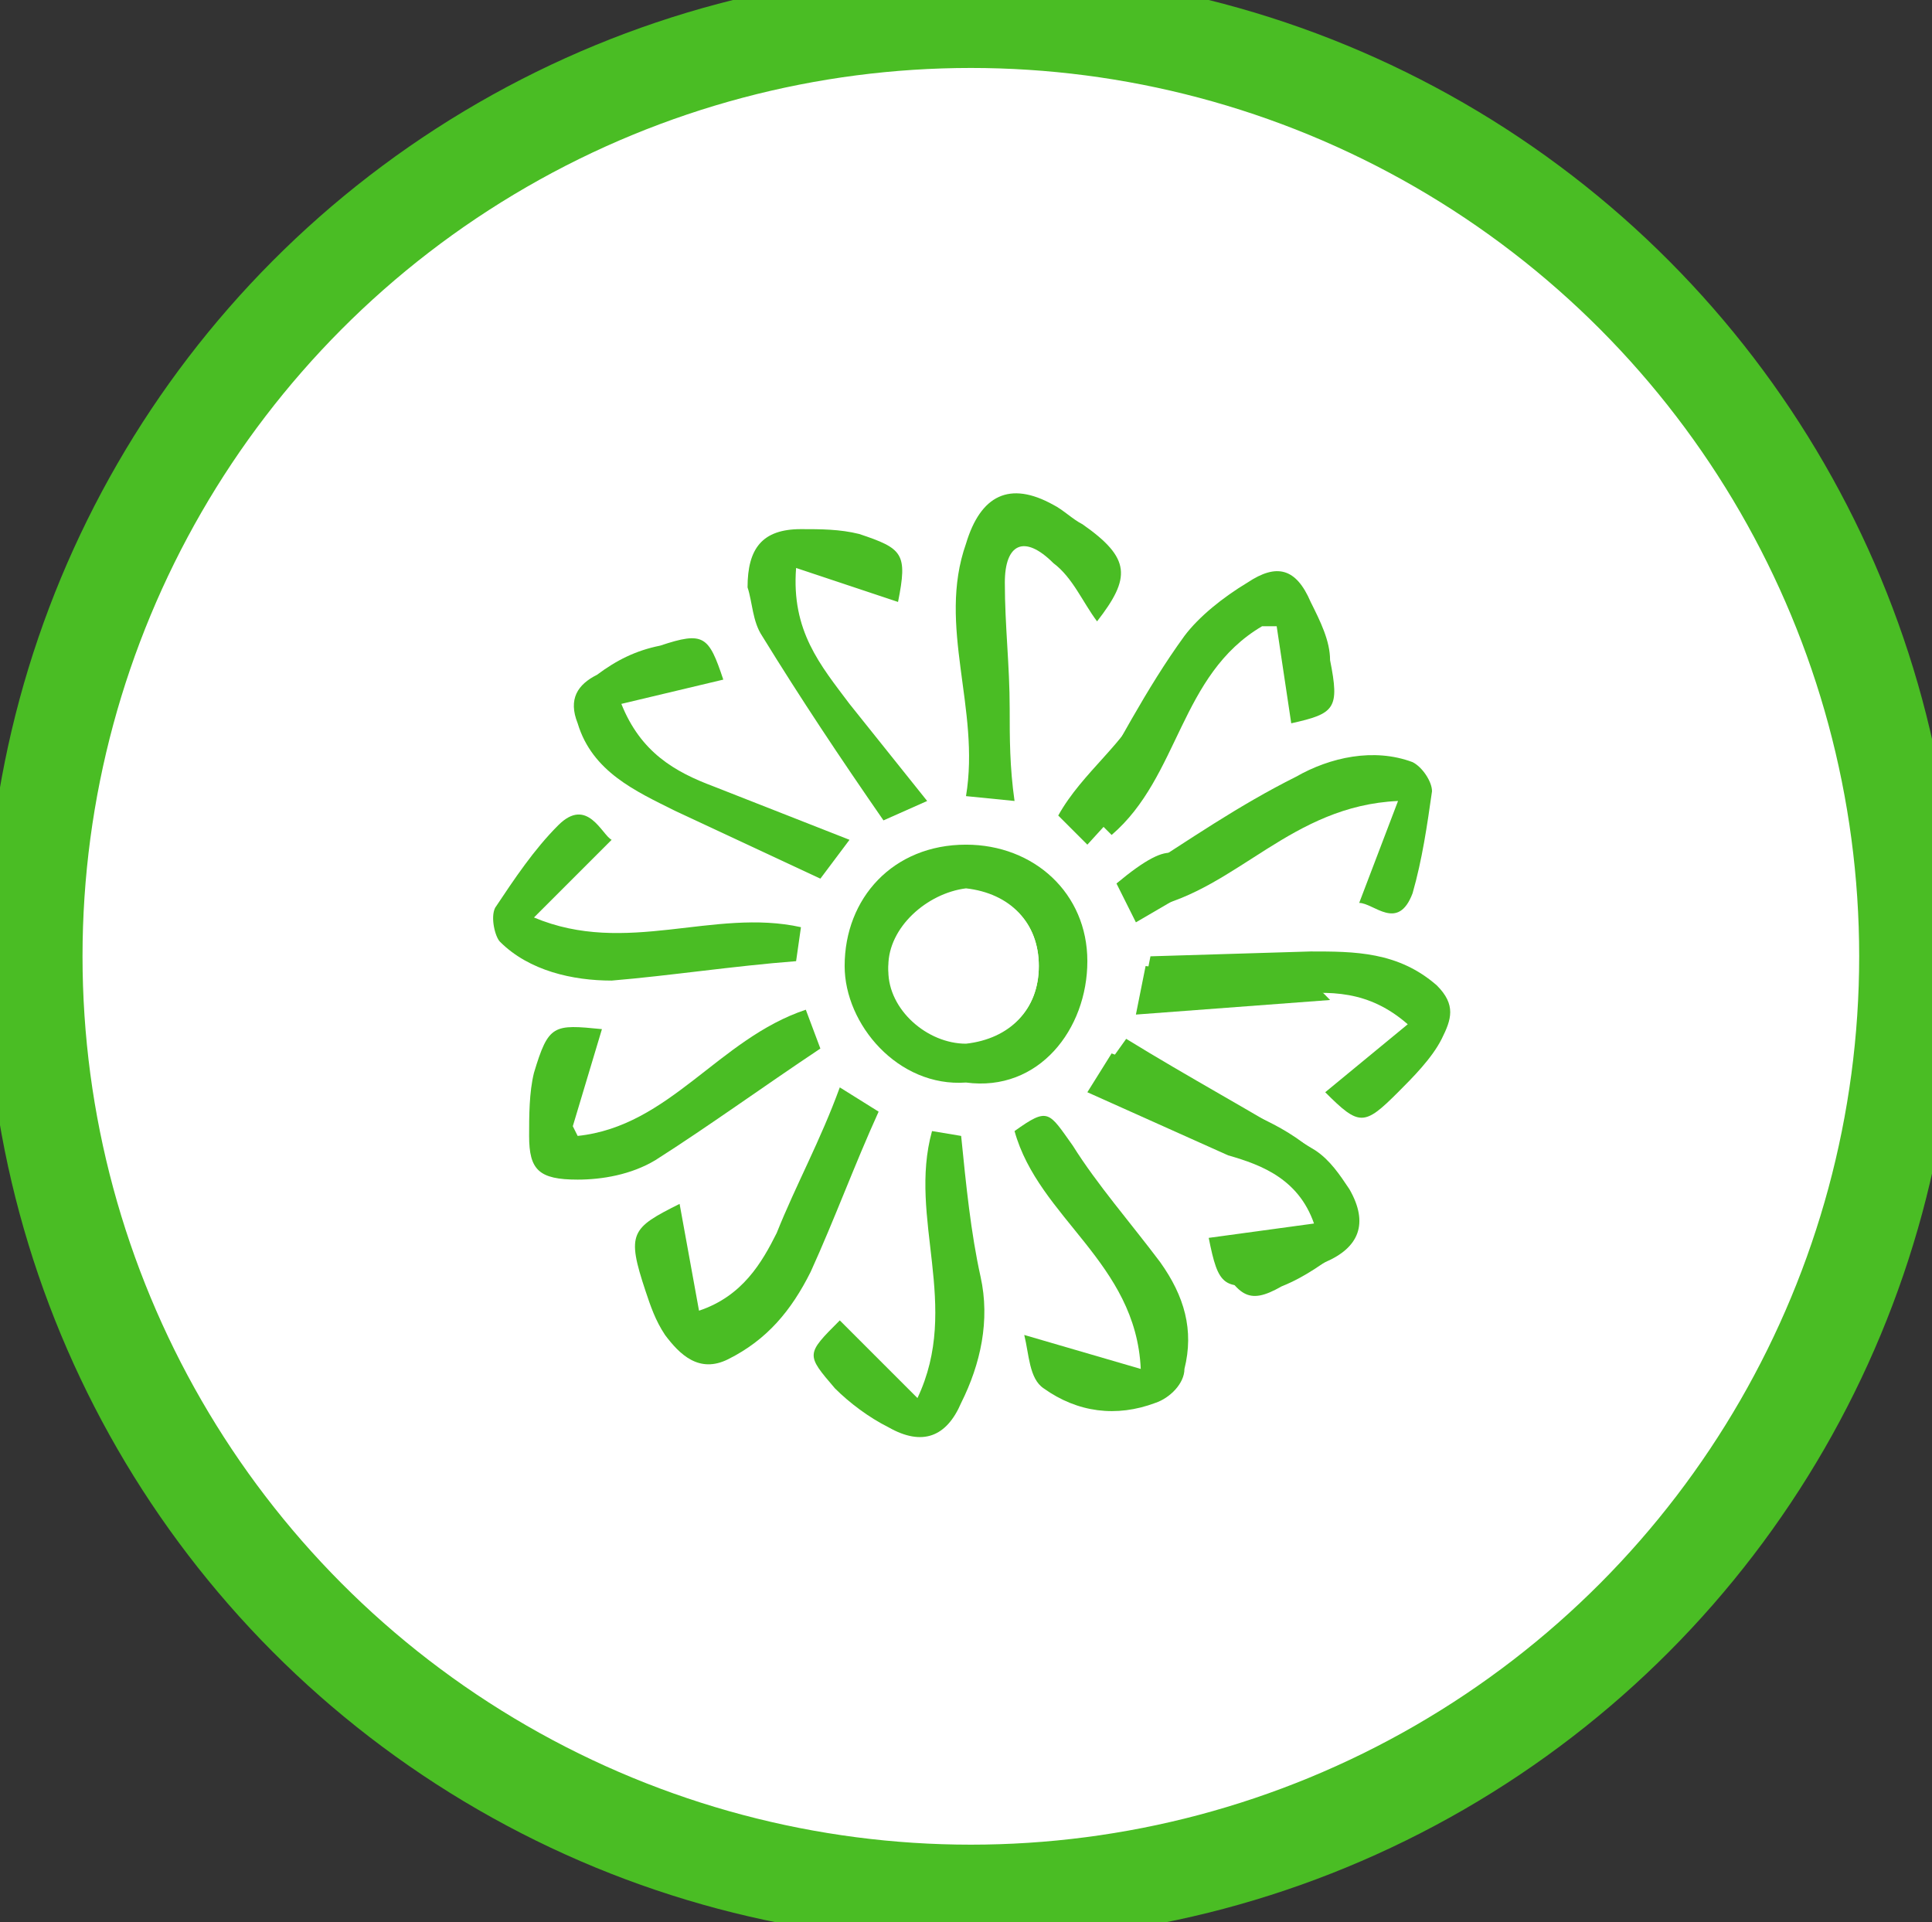 <?xml version="1.0" encoding="utf-8"?>
<!-- Generator: Adobe Illustrator 19.0.0, SVG Export Plug-In . SVG Version: 6.00 Build 0)  -->
<svg version="1.1" id="Capa_1" xmlns="http://www.w3.org/2000/svg" xmlns:xlink="http://www.w3.org/1999/xlink" x="0px" y="0px"
	 viewBox="-277 401.3 39.8 39.6" style="enable-background:new -277 401.3 39.8 39.6;" xml:space="preserve">
<rect x="-277" y="401.3" width="39.8" height="39.6" fill="#333333" stroke="none"/>
<style type="text/css">
	.st0{fill:#FFFFFF;stroke:#4ABD24;stroke-linecap:round;stroke-linejoin:round;stroke-miterlimit:10;}
	.st1{fill:#4ABD24;}
	.st2{fill:#FFFFFF;}
	.st3{fill:#FFFFFF;stroke:#4ABD24;stroke-width:2;stroke-linecap:round;stroke-linejoin:round;stroke-miterlimit:10;}
</style>
<g>
	<circle class="st0" cx="-257" cy="421" r="19.3"/>
	<g>
		<path class="st1" d="M-255.6,421.2c0-0.9-0.6-1.5-1.5-1.5c-0.8,0-1.6,0.8-1.6,1.6c0,0.8,0.8,1.5,1.6,1.5
			C-256.2,422.7-255.6,422.1-255.6,421.2z M-257.1,423.6c-1.4,0.1-2.5-1.2-2.5-2.4c0-1.4,1-2.5,2.5-2.5c1.4,0,2.5,1,2.5,2.4
			S-255.6,423.8-257.1,423.6z"/>
		<path class="st1" d="M-263,426.1l0.4,2.2c0.9-0.3,1.3-1,1.6-1.6c0.4-1,0.9-1.9,1.3-3l0.8,0.5c-0.5,1.1-0.9,2.2-1.4,3.3
			c-0.4,0.8-0.9,1.4-1.7,1.8c-0.6,0.3-1-0.1-1.3-0.5c-0.2-0.3-0.3-0.6-0.4-0.9C-264.1,426.7-264,426.6-263,426.1z"/>
		<path class="st1" d="M-253.5,429.5c-0.1-2.2-2.1-3.1-2.6-4.9c0.7-0.5,0.7-0.4,1.2,0.3c0.5,0.8,1.2,1.6,1.8,2.4
			c0.5,0.7,0.7,1.4,0.5,2.2c0,0.3-0.3,0.6-0.6,0.7c-0.8,0.3-1.6,0.2-2.3-0.3c-0.3-0.2-0.3-0.7-0.4-1.1L-253.5,429.5z"/>
		<path class="st1" d="M-258.8,418.2c-0.9-1.3-1.7-2.5-2.5-3.8c-0.2-0.3-0.2-0.7-0.3-1c0-0.8,0.3-1.2,1.1-1.2c0.4,0,0.8,0,1.2,0.1
			c0.9,0.3,1,0.4,0.8,1.4l-2.1-0.7c-0.1,1.3,0.5,2,1.1,2.8l1.6,2L-258.8,418.2z"/>
		<path class="st1" d="M-260.5,420.4l-0.1,0.7c-1.3,0.1-2.6,0.3-3.8,0.4c-0.8,0-1.7-0.2-2.3-0.8c-0.1-0.1-0.2-0.5-0.1-0.7
			c0.4-0.6,0.8-1.2,1.3-1.7c0.6-0.6,0.9,0.2,1.1,0.3l-1.6,1.6C-264.1,421-262.3,420-260.5,420.4z"/>
		<path class="st1" d="M-265.1,424.7c1.9-0.2,2.9-2,4.7-2.6l0.3,0.8c-1.2,0.8-2.3,1.6-3.4,2.3c-0.5,0.3-1.1,0.4-1.6,0.4
			c-0.8,0-1-0.2-1-0.9c0-0.4,0-0.9,0.1-1.3c0.3-1,0.4-1,1.4-0.9l-0.6,2L-265.1,424.7z"/>
		<path class="st1" d="M-256.1,417.8l-1-0.1c0.3-1.8-0.6-3.5,0-5.2c0.3-1,0.9-1.3,1.8-0.8c0.2,0.1,0.4,0.3,0.6,0.4
			c1,0.7,1,1.1,0.3,2c-0.3-0.4-0.5-0.9-0.9-1.2c-0.6-0.6-1-0.4-1,0.4c0,0.9,0.1,1.7,0.1,2.6C-256.2,416.5-256.2,417.1-256.1,417.8z"
			/>
		<path class="st1" d="M-252,427.1l2.1-0.5c-0.3-1-1.1-1.3-1.8-1.5l-2.9-1.3l0.5-0.8c1,0.4,2.1,0.8,3,1.3c0.9,0.4,1.7,1,2,2
			c0.1,0.2,0,0.6-0.2,0.7c-0.4,0.3-0.8,0.6-1.3,0.8C-251.3,428.2-251.5,428-252,427.1z"/>
		<path class="st1" d="M-259.7,428.5l1.6,1.6c0.9-1.9-0.2-3.7,0.3-5.5l0.6,0.1c0.1,1,0.2,2,0.4,2.9c0.2,0.9,0,1.8-0.4,2.6
			c-0.3,0.7-0.8,0.9-1.5,0.5c-0.4-0.2-0.8-0.5-1.1-0.8C-260.4,429.2-260.4,429.2-259.7,428.5z"/>
		<path class="st1" d="M-262.1,415.3l-2.1,0.5c0.4,1,1.1,1.4,1.9,1.7l2.8,1.1l-0.6,0.8l-3-1.4c-0.8-0.4-1.7-0.8-2-1.8
			c-0.2-0.5,0-0.8,0.4-1c0.4-0.3,0.8-0.5,1.3-0.6C-262.5,414.3-262.4,414.4-262.1,415.3z"/>
		<path class="st1" d="M-253.6,422.2l0.2-1c1.3,0.2,2.6-0.6,3.8,0.7L-253.6,422.2z"/>
		<path class="st1" d="M-254.6,418.7l-0.6-0.6c0.5-0.9,1.4-1.5,1.8-2.4C-252.9,417-253.7,417.7-254.6,418.7z"/>
		<path class="st1" d="M-252.4,419.6l-1.2,0.7l-0.4-0.8C-252.8,418.5-252.6,418.8-252.4,419.6z"/>
		<path class="st2" d="M-255.6,421.2c0,0.9-0.6,1.5-1.5,1.5c-0.8,0-1.6-0.7-1.6-1.5c0-0.8,0.8-1.5,1.6-1.6
			C-256.2,419.7-255.6,420.3-255.6,421.2z"/>
		<g>
			<path class="st1" d="M-253.8,422.7c1.3,0.8,2.6,1.5,3.9,2.3c0.3,0.2,0.5,0.5,0.7,0.8c0.4,0.7,0.2,1.2-0.5,1.5
				c-0.4,0.2-0.8,0.4-1.1,0.4c-1,0.2-1.1,0.1-1.3-0.9l2.2-0.3c-0.4-1.2-1.3-1.6-2.2-2l-2.2-1.1L-253.8,422.7z"/>
			<path class="st1" d="M-253.3,420l-0.3-0.7c1.1-0.7,2.1-1.4,3.3-2c0.7-0.4,1.6-0.6,2.4-0.3c0.2,0.1,0.4,0.4,0.4,0.6
				c-0.1,0.7-0.2,1.4-0.4,2.1c-0.3,0.8-0.8,0.2-1.1,0.2l0.8-2.1C-250.4,417.9-251.5,419.6-253.3,420z"/>
			<path class="st1" d="M-251,414.2c-1.7,1-1.7,3.1-3.1,4.3l-0.6-0.6c0.7-1.2,1.3-2.4,2.1-3.5c0.3-0.4,0.8-0.8,1.3-1.1
				c0.6-0.4,1-0.3,1.3,0.4c0.2,0.4,0.4,0.8,0.4,1.2c0.2,1,0.1,1.1-0.8,1.3l-0.3-2H-251z"/>
			<path class="st1" d="M-249.7,423.8l1.7-1.4c-0.8-0.7-1.6-0.7-2.5-0.6l-3,0.2l0.2-1l3.3-0.1c0.9,0,1.8,0,2.6,0.7
				c0.4,0.4,0.3,0.7,0.1,1.1s-0.6,0.8-0.9,1.1C-248.9,424.5-249,424.5-249.7,423.8z"/>
		</g>
	</g>
</g>
<g>
	<circle class="st3" cx="-257" cy="421" r="19.3"/>
	<g>
		<path class="st1" d="M-255.6,421.2c0-0.9-0.6-1.5-1.5-1.5c-0.8,0-1.6,0.8-1.6,1.6c0,0.8,0.8,1.5,1.6,1.5
			C-256.2,422.7-255.6,422.1-255.6,421.2z M-257.1,423.6c-1.4,0.1-2.5-1.2-2.5-2.4c0-1.4,1-2.5,2.5-2.5c1.4,0,2.5,1,2.5,2.4
			S-255.6,423.8-257.1,423.6z"/>
		<path class="st1" d="M-263,426.1l0.4,2.2c0.9-0.3,1.3-1,1.6-1.6c0.4-1,0.9-1.9,1.3-3l0.8,0.5c-0.5,1.1-0.9,2.2-1.4,3.3
			c-0.4,0.8-0.9,1.4-1.7,1.8c-0.6,0.3-1-0.1-1.3-0.5c-0.2-0.3-0.3-0.6-0.4-0.9C-264.1,426.7-264,426.6-263,426.1z"/>
		<path class="st1" d="M-253.5,429.5c-0.1-2.2-2.1-3.1-2.6-4.9c0.7-0.5,0.7-0.4,1.2,0.3c0.5,0.8,1.2,1.6,1.8,2.4
			c0.5,0.7,0.7,1.4,0.5,2.2c0,0.3-0.3,0.6-0.6,0.7c-0.8,0.3-1.6,0.2-2.3-0.3c-0.3-0.2-0.3-0.7-0.4-1.1L-253.5,429.5z"/>
		<path class="st1" d="M-258.8,418.2c-0.9-1.3-1.7-2.5-2.5-3.8c-0.2-0.3-0.2-0.7-0.3-1c0-0.8,0.3-1.2,1.1-1.2c0.4,0,0.8,0,1.2,0.1
			c0.9,0.3,1,0.4,0.8,1.4l-2.1-0.7c-0.1,1.3,0.5,2,1.1,2.8l1.6,2L-258.8,418.2z"/>
		<path class="st1" d="M-260.5,420.4l-0.1,0.7c-1.3,0.1-2.6,0.3-3.8,0.4c-0.8,0-1.7-0.2-2.3-0.8c-0.1-0.1-0.2-0.5-0.1-0.7
			c0.4-0.6,0.8-1.2,1.3-1.7c0.6-0.6,0.9,0.2,1.1,0.3l-1.6,1.6C-264.1,421-262.3,420-260.5,420.4z"/>
		<path class="st1" d="M-265.1,424.7c1.9-0.2,2.9-2,4.7-2.6l0.3,0.8c-1.2,0.8-2.3,1.6-3.4,2.3c-0.5,0.3-1.1,0.4-1.6,0.4
			c-0.8,0-1-0.2-1-0.9c0-0.4,0-0.9,0.1-1.3c0.3-1,0.4-1,1.4-0.9l-0.6,2L-265.1,424.7z"/>
		<path class="st1" d="M-256.1,417.8l-1-0.1c0.3-1.8-0.6-3.5,0-5.2c0.3-1,0.9-1.3,1.8-0.8c0.2,0.1,0.4,0.3,0.6,0.4
			c1,0.7,1,1.1,0.3,2c-0.3-0.4-0.5-0.9-0.9-1.2c-0.6-0.6-1-0.4-1,0.4c0,0.9,0.1,1.7,0.1,2.6C-256.2,416.5-256.2,417.1-256.1,417.8z"
			/>
		<path class="st1" d="M-252,427.1l2.1-0.5c-0.3-1-1.1-1.3-1.8-1.5l-2.9-1.3l0.5-0.8c1,0.4,2.1,0.8,3,1.3c0.9,0.4,1.7,1,2,2
			c0.1,0.2,0,0.6-0.2,0.7c-0.4,0.3-0.8,0.6-1.3,0.8C-251.3,428.2-251.5,428-252,427.1z"/>
		<path class="st1" d="M-259.7,428.5l1.6,1.6c0.9-1.9-0.2-3.7,0.3-5.5l0.6,0.1c0.1,1,0.2,2,0.4,2.9c0.2,0.9,0,1.8-0.4,2.6
			c-0.3,0.7-0.8,0.9-1.5,0.5c-0.4-0.2-0.8-0.5-1.1-0.8C-260.4,429.2-260.4,429.2-259.7,428.5z"/>
		<path class="st1" d="M-262.1,415.3l-2.1,0.5c0.4,1,1.1,1.4,1.9,1.7l2.8,1.1l-0.6,0.8l-3-1.4c-0.8-0.4-1.7-0.8-2-1.8
			c-0.2-0.5,0-0.8,0.4-1c0.4-0.3,0.8-0.5,1.3-0.6C-262.5,414.3-262.4,414.4-262.1,415.3z"/>
		<path class="st1" d="M-253.6,422.2l0.2-1c1.3,0.2,2.6-0.6,3.8,0.7L-253.6,422.2z"/>
		<path class="st1" d="M-254.6,418.7l-0.6-0.6c0.5-0.9,1.4-1.5,1.8-2.4C-252.9,417-253.7,417.7-254.6,418.7z"/>
		<path class="st1" d="M-252.4,419.6l-1.2,0.7l-0.4-0.8C-252.8,418.5-252.6,418.8-252.4,419.6z"/>
		<path class="st2" d="M-255.6,421.2c0,0.9-0.6,1.5-1.5,1.5c-0.8,0-1.6-0.7-1.6-1.5c0-0.8,0.8-1.5,1.6-1.6
			C-256.2,419.7-255.6,420.3-255.6,421.2z"/>
		<g>
			<path class="st1" d="M-253.8,422.7c1.3,0.8,2.6,1.5,3.9,2.3c0.3,0.2,0.5,0.5,0.7,0.8c0.4,0.7,0.2,1.2-0.5,1.5
				c-0.4,0.2-0.8,0.4-1.1,0.4c-1,0.2-1.1,0.1-1.3-0.9l2.2-0.3c-0.4-1.2-1.3-1.6-2.2-2l-2.2-1.1L-253.8,422.7z"/>
			<path class="st1" d="M-253.3,420l-0.3-0.7c1.1-0.7,2.1-1.4,3.3-2c0.7-0.4,1.6-0.6,2.4-0.3c0.2,0.1,0.4,0.4,0.4,0.6
				c-0.1,0.7-0.2,1.4-0.4,2.1c-0.3,0.8-0.8,0.2-1.1,0.2l0.8-2.1C-250.4,417.9-251.5,419.6-253.3,420z"/>
			<path class="st1" d="M-251,414.2c-1.7,1-1.7,3.1-3.1,4.3l-0.6-0.6c0.7-1.2,1.3-2.4,2.1-3.5c0.3-0.4,0.8-0.8,1.3-1.1
				c0.6-0.4,1-0.3,1.3,0.4c0.2,0.4,0.4,0.8,0.4,1.2c0.2,1,0.1,1.1-0.8,1.3l-0.3-2H-251z"/>
			<path class="st1" d="M-249.7,423.8l1.7-1.4c-0.8-0.7-1.6-0.7-2.5-0.6l-3,0.2l0.2-1l3.3-0.1c0.9,0,1.8,0,2.6,0.7
				c0.4,0.4,0.3,0.7,0.1,1.1s-0.6,0.8-0.9,1.1C-248.9,424.5-249,424.5-249.7,423.8z"/>
		</g>
	</g>
</g>
</svg>
